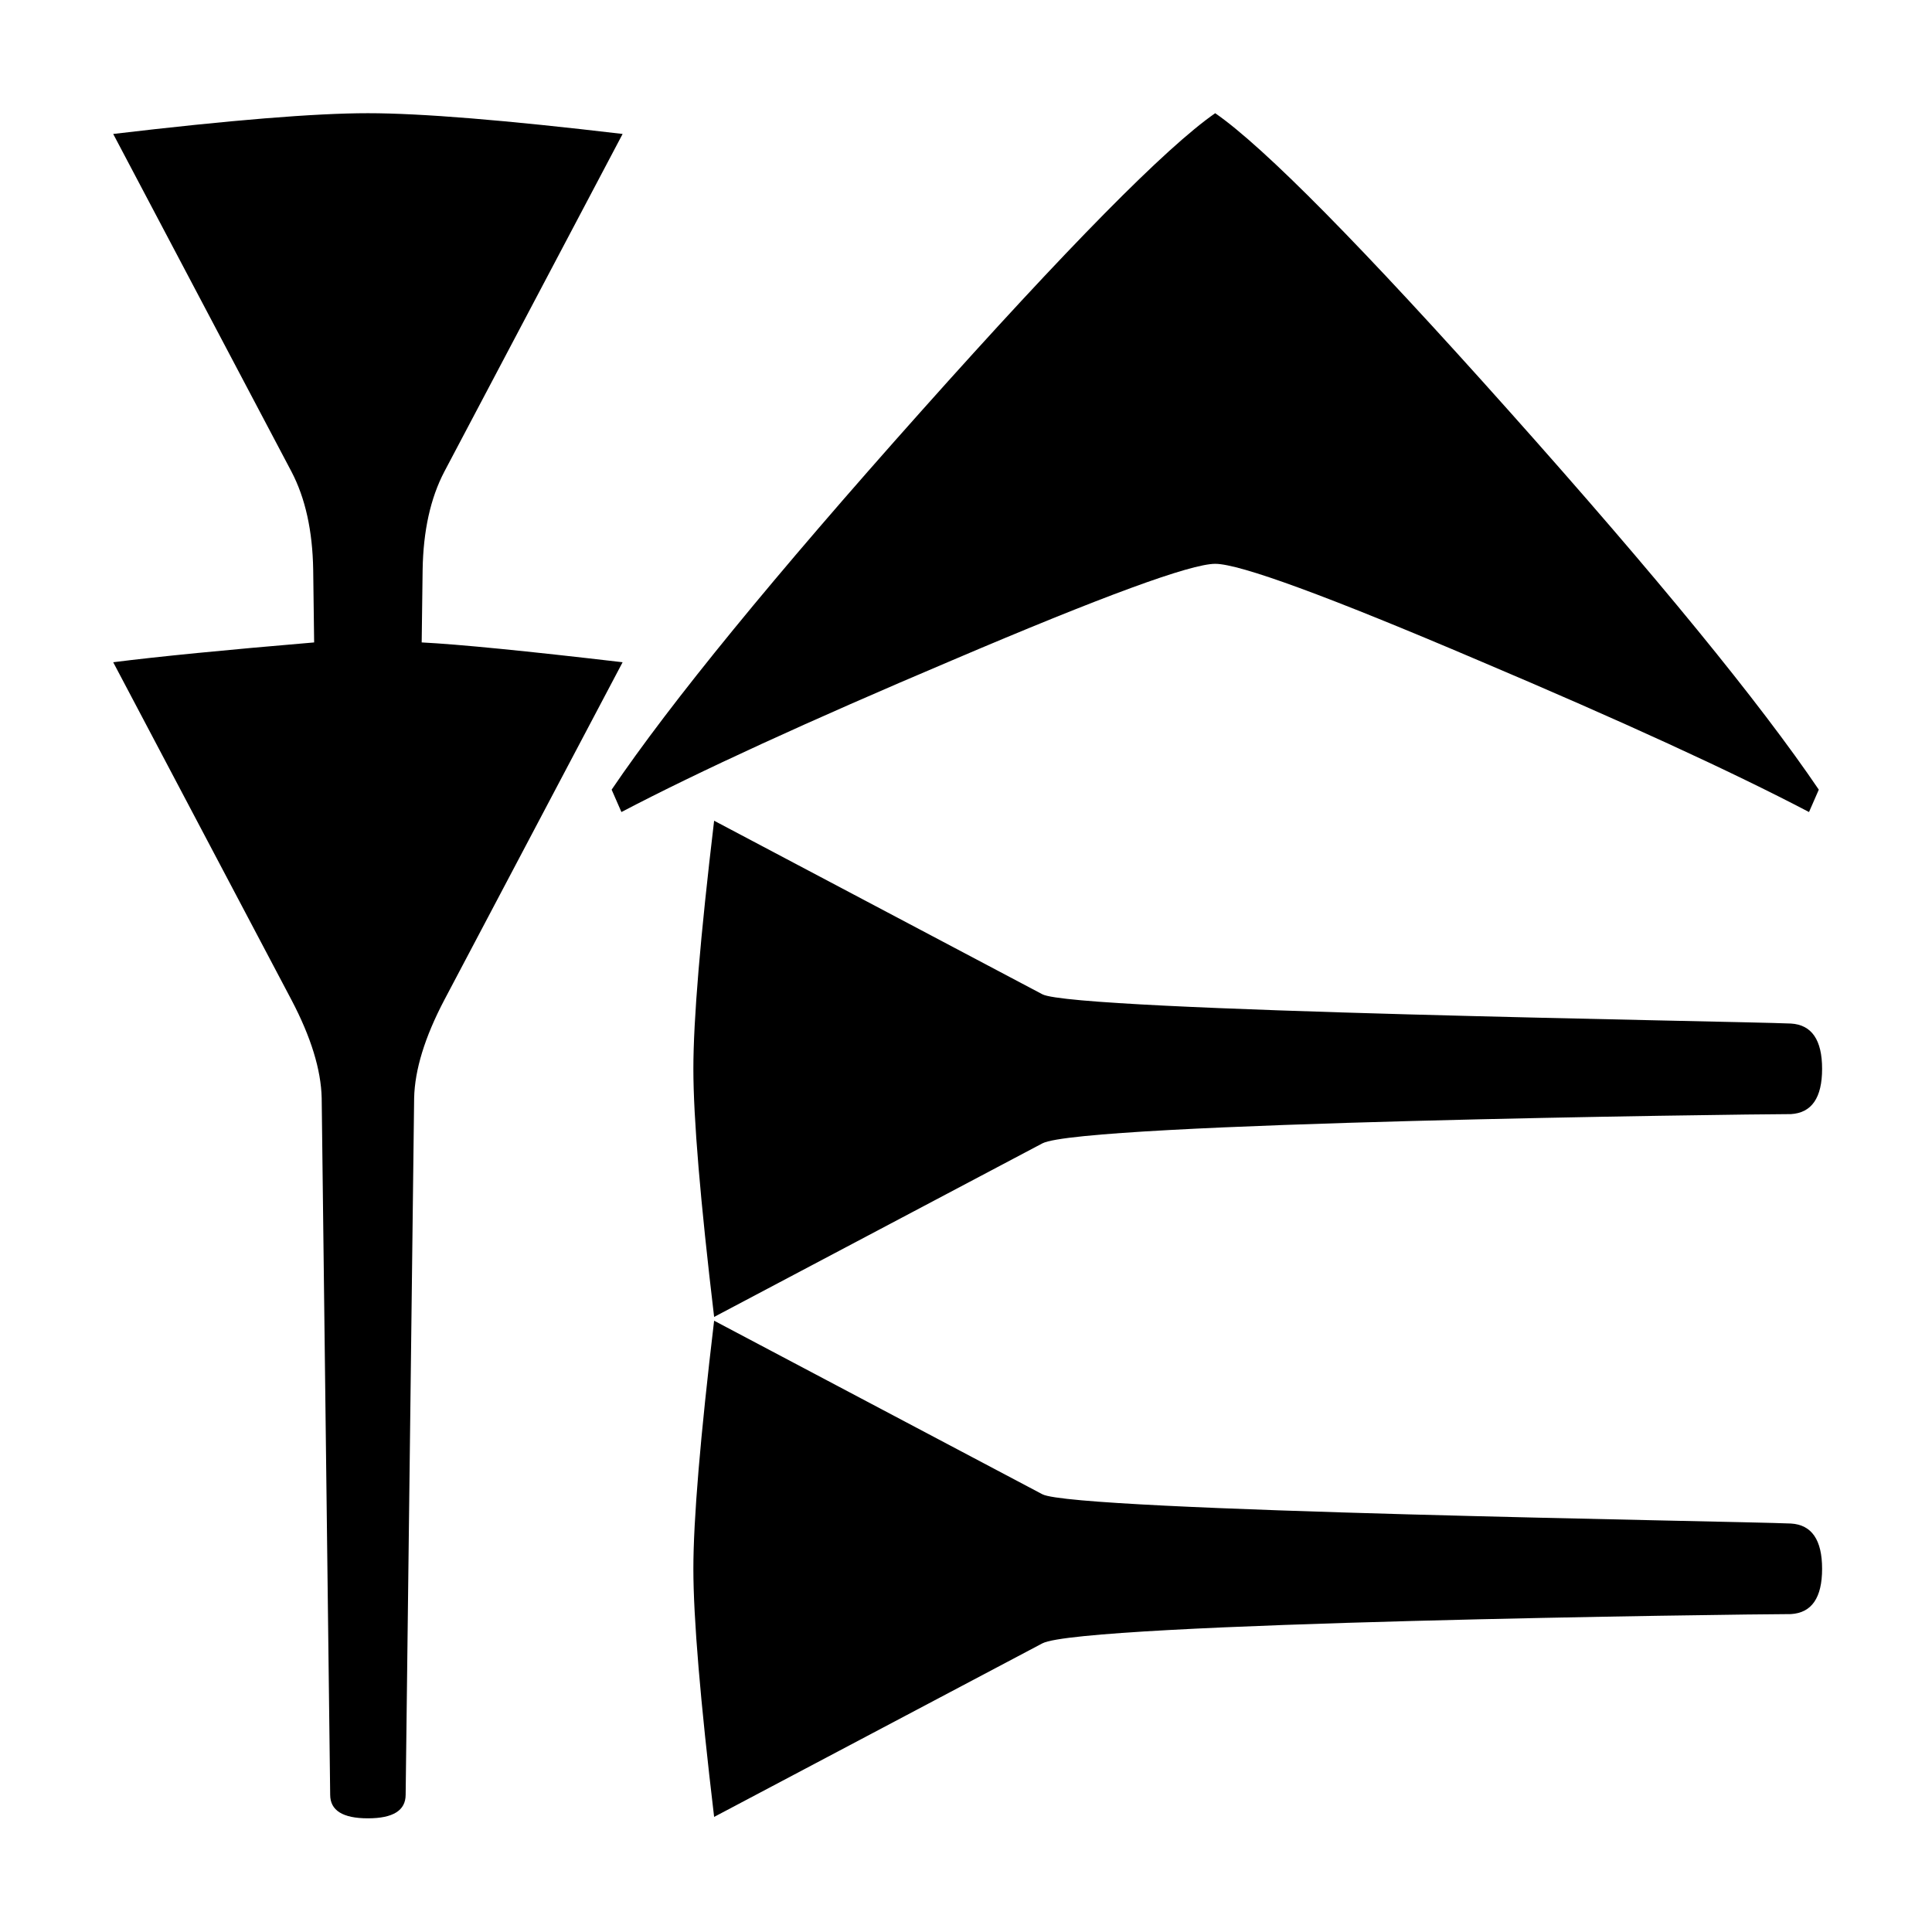 <svg xmlns="http://www.w3.org/2000/svg" height="2048" width="2048" viewBox="-10 0 2048 2048">
   <path d="M1921.5 1663c0 30.667-11 46.667-33 48-53.018.089-751.282 8.974-793.5 31l-348 184c-14.667-123.333-22-211-22-263s7.333-139.667 22-263l348 184c34 18 732.167 28.333 793.5 31 22 1.333 33 17.333 33 48zM648.734 860.79l-10.37-23.715c62.758-92.599 172.054-226.227 327.886-400.885 155.833-174.657 259.81-280.054 311.931-316.19 52.122 36.136 156.1 141.533 311.932 316.19C1745.945 610.848 1855.24 744.476 1918 837.075l-10.371 23.714c-81.906-42.911-198.381-96.362-349.427-160.354-160.62-68.508-253.96-102.761-280.02-102.761-26.062 0-119.402 34.253-280.02 102.761C847.114 764.427 730.64 817.878 648.733 860.79zM649.996 701.998l-188.995 358c-20.667 39.332-31.334 74-32.001 104.001l-9 738.5c0 16.668-13.332 25.002-39.998 25.002-26.669 0-40.003-8.334-40.003-25.002L331 1164c-.668-29.999-11.335-64.666-32.001-104L110 702.004c47.332-6.002 118.332-13.003 212.999-21.003l-.998-77c-.668-41.333-8.335-76-23.002-104.001L110 142.001C233.999 127.334 324 120 380.002 120c55.997 0 145.997 7.332 269.998 21.997l-189 358C446.335 528 438.667 562.666 438 603.998l-.998 77C476.333 683 547.333 690 650 701.999zM1921.5 1133c0 30.667-11 46.667-33 48-53.018.089-751.282 8.974-793.5 31l-348 184c-14.667-123.333-22-211-22-263s7.333-139.667 22-263l348 184c34 18 732.167 28.333 793.5 31 22 1.333 33 17.333 33 48z" />
</svg>